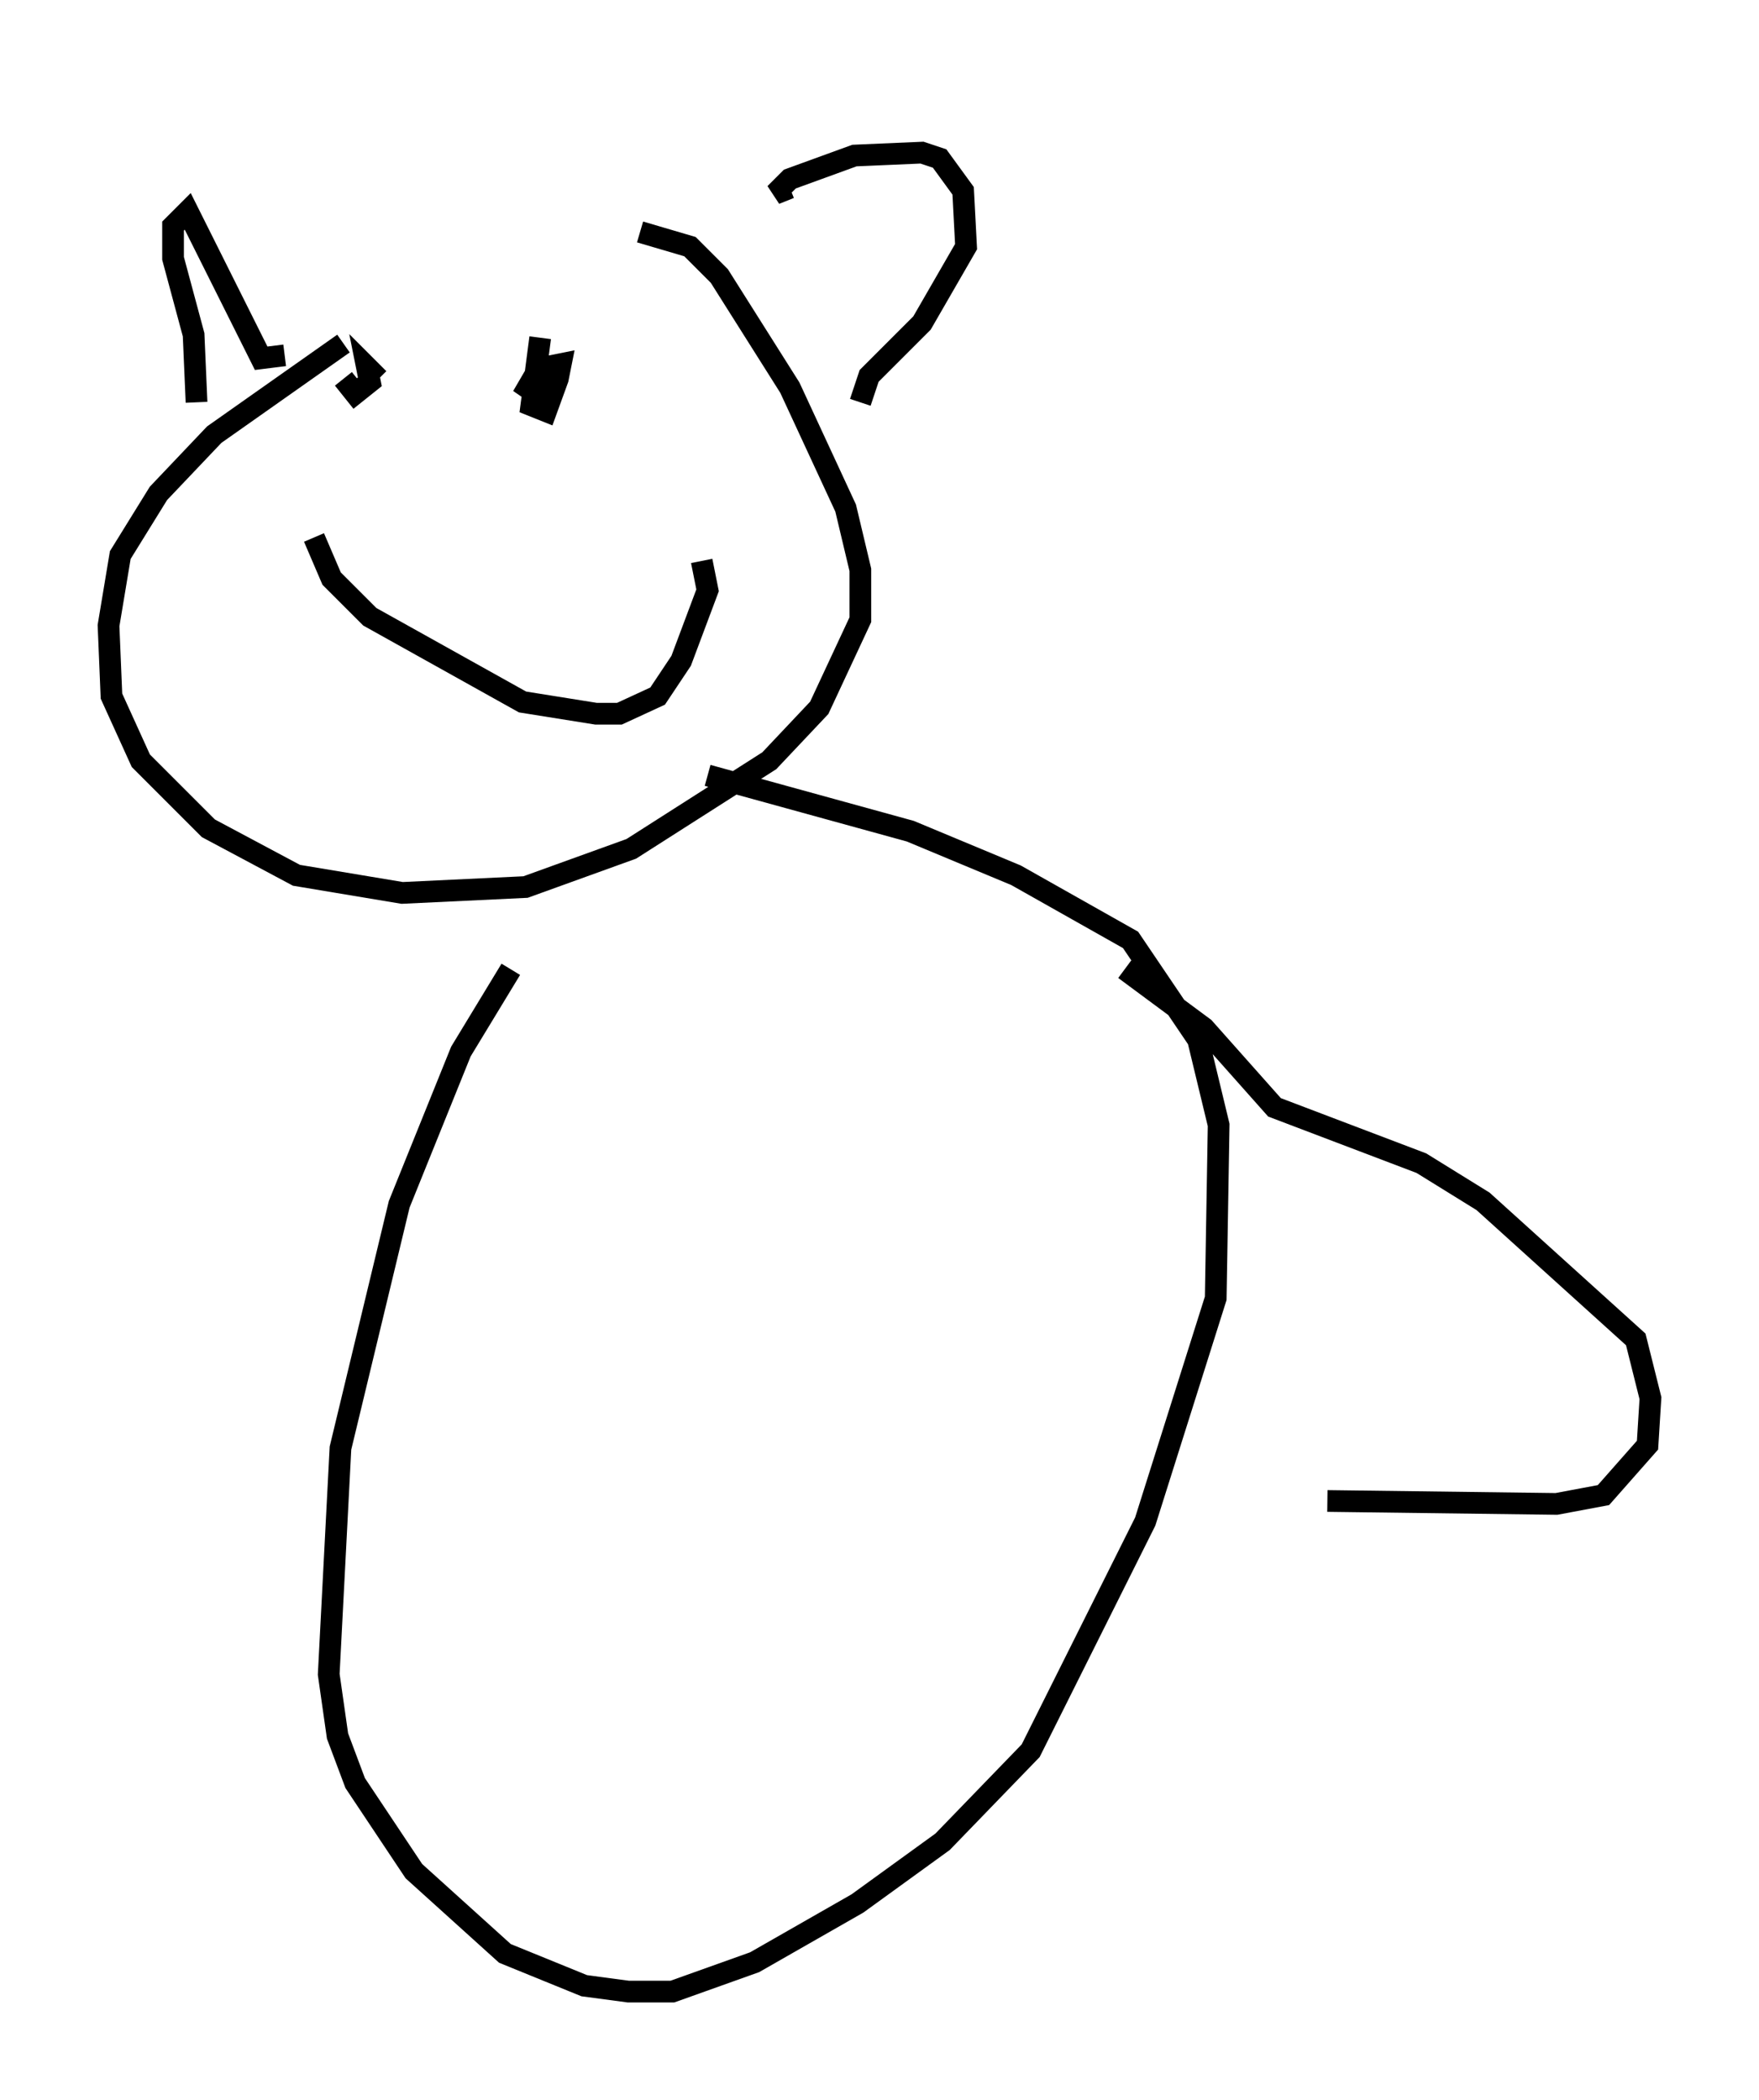 <?xml version="1.0" encoding="utf-8" ?>
<svg baseProfile="full" height="96.738" version="1.1" width="81.041" xmlns="http://www.w3.org/2000/svg" xmlns:ev="http://www.w3.org/2001/xml-events" xmlns:xlink="http://www.w3.org/1999/xlink"><defs /><rect fill="white" height="96.738" width="81.041" x="0" y="0" /><path d="M33.281, 5 m-17.456, 10.825 l-5.954, 4.195 -2.571, 2.706 l-1.759, 2.842 -0.541, 3.248 l0.135, 3.248 1.353, 2.977 l3.112, 3.112 4.059, 2.165 l4.871, 0.812 5.683, -0.271 l4.871, -1.759 6.36, -4.059 l2.3, -2.436 1.894, -4.059 l0.0, -2.3 -0.677, -2.842 l-2.571, -5.548 -3.248, -5.142 l-1.353, -1.353 -2.3, -0.677 m-13.667, 6.766 l0.541, 0.677 0.677, -0.541 l-0.135, -0.677 0.541, 0.541 m7.442, -1.894 l-0.406, 3.112 0.677, 0.271 l0.541, -1.488 0.135, -0.677 l-0.677, 0.135 -1.083, 1.353 l0.947, -1.624 m-10.555, 8.119 l0.812, 1.894 1.759, 1.759 l7.036, 3.924 3.383, 0.541 l1.083, 0.0 1.759, -0.812 l1.083, -1.624 1.218, -3.248 l-0.271, -1.353 m-23.274, -7.307 l-0.135, -3.112 -0.947, -3.518 l0.0, -1.488 0.677, -0.677 l3.383, 6.766 1.083, -0.135 m23.274, -7.713 l-0.677, 0.271 0.677, -0.677 l2.977, -1.083 3.112, -0.135 l0.812, 0.271 1.083, 1.488 l0.135, 2.571 -2.03, 3.518 l-2.436, 2.436 -0.406, 1.218 m-16.103, 26.116 l-2.3, 3.789 -2.842, 7.036 l-2.706, 11.231 -0.541, 10.419 l0.406, 2.842 0.812, 2.165 l2.706, 4.059 4.195, 3.789 l3.654, 1.488 2.03, 0.271 l2.03, 0.0 3.789, -1.353 l4.736, -2.706 3.924, -2.842 l4.059, -4.195 5.277, -10.555 l3.248, -10.284 0.135, -7.984 l-0.947, -3.924 -3.112, -4.601 l-5.277, -2.977 -4.871, -2.03 l-9.337, -2.571 m19.215, 8.931 l3.654, 2.706 3.248, 3.654 l6.766, 2.571 2.842, 1.759 l7.036, 6.36 0.677, 2.706 l-0.135, 2.165 -2.03, 2.3 l-2.165, 0.406 -10.555, -0.135 " fill="none" stroke="black" stroke-width="1" /></svg>